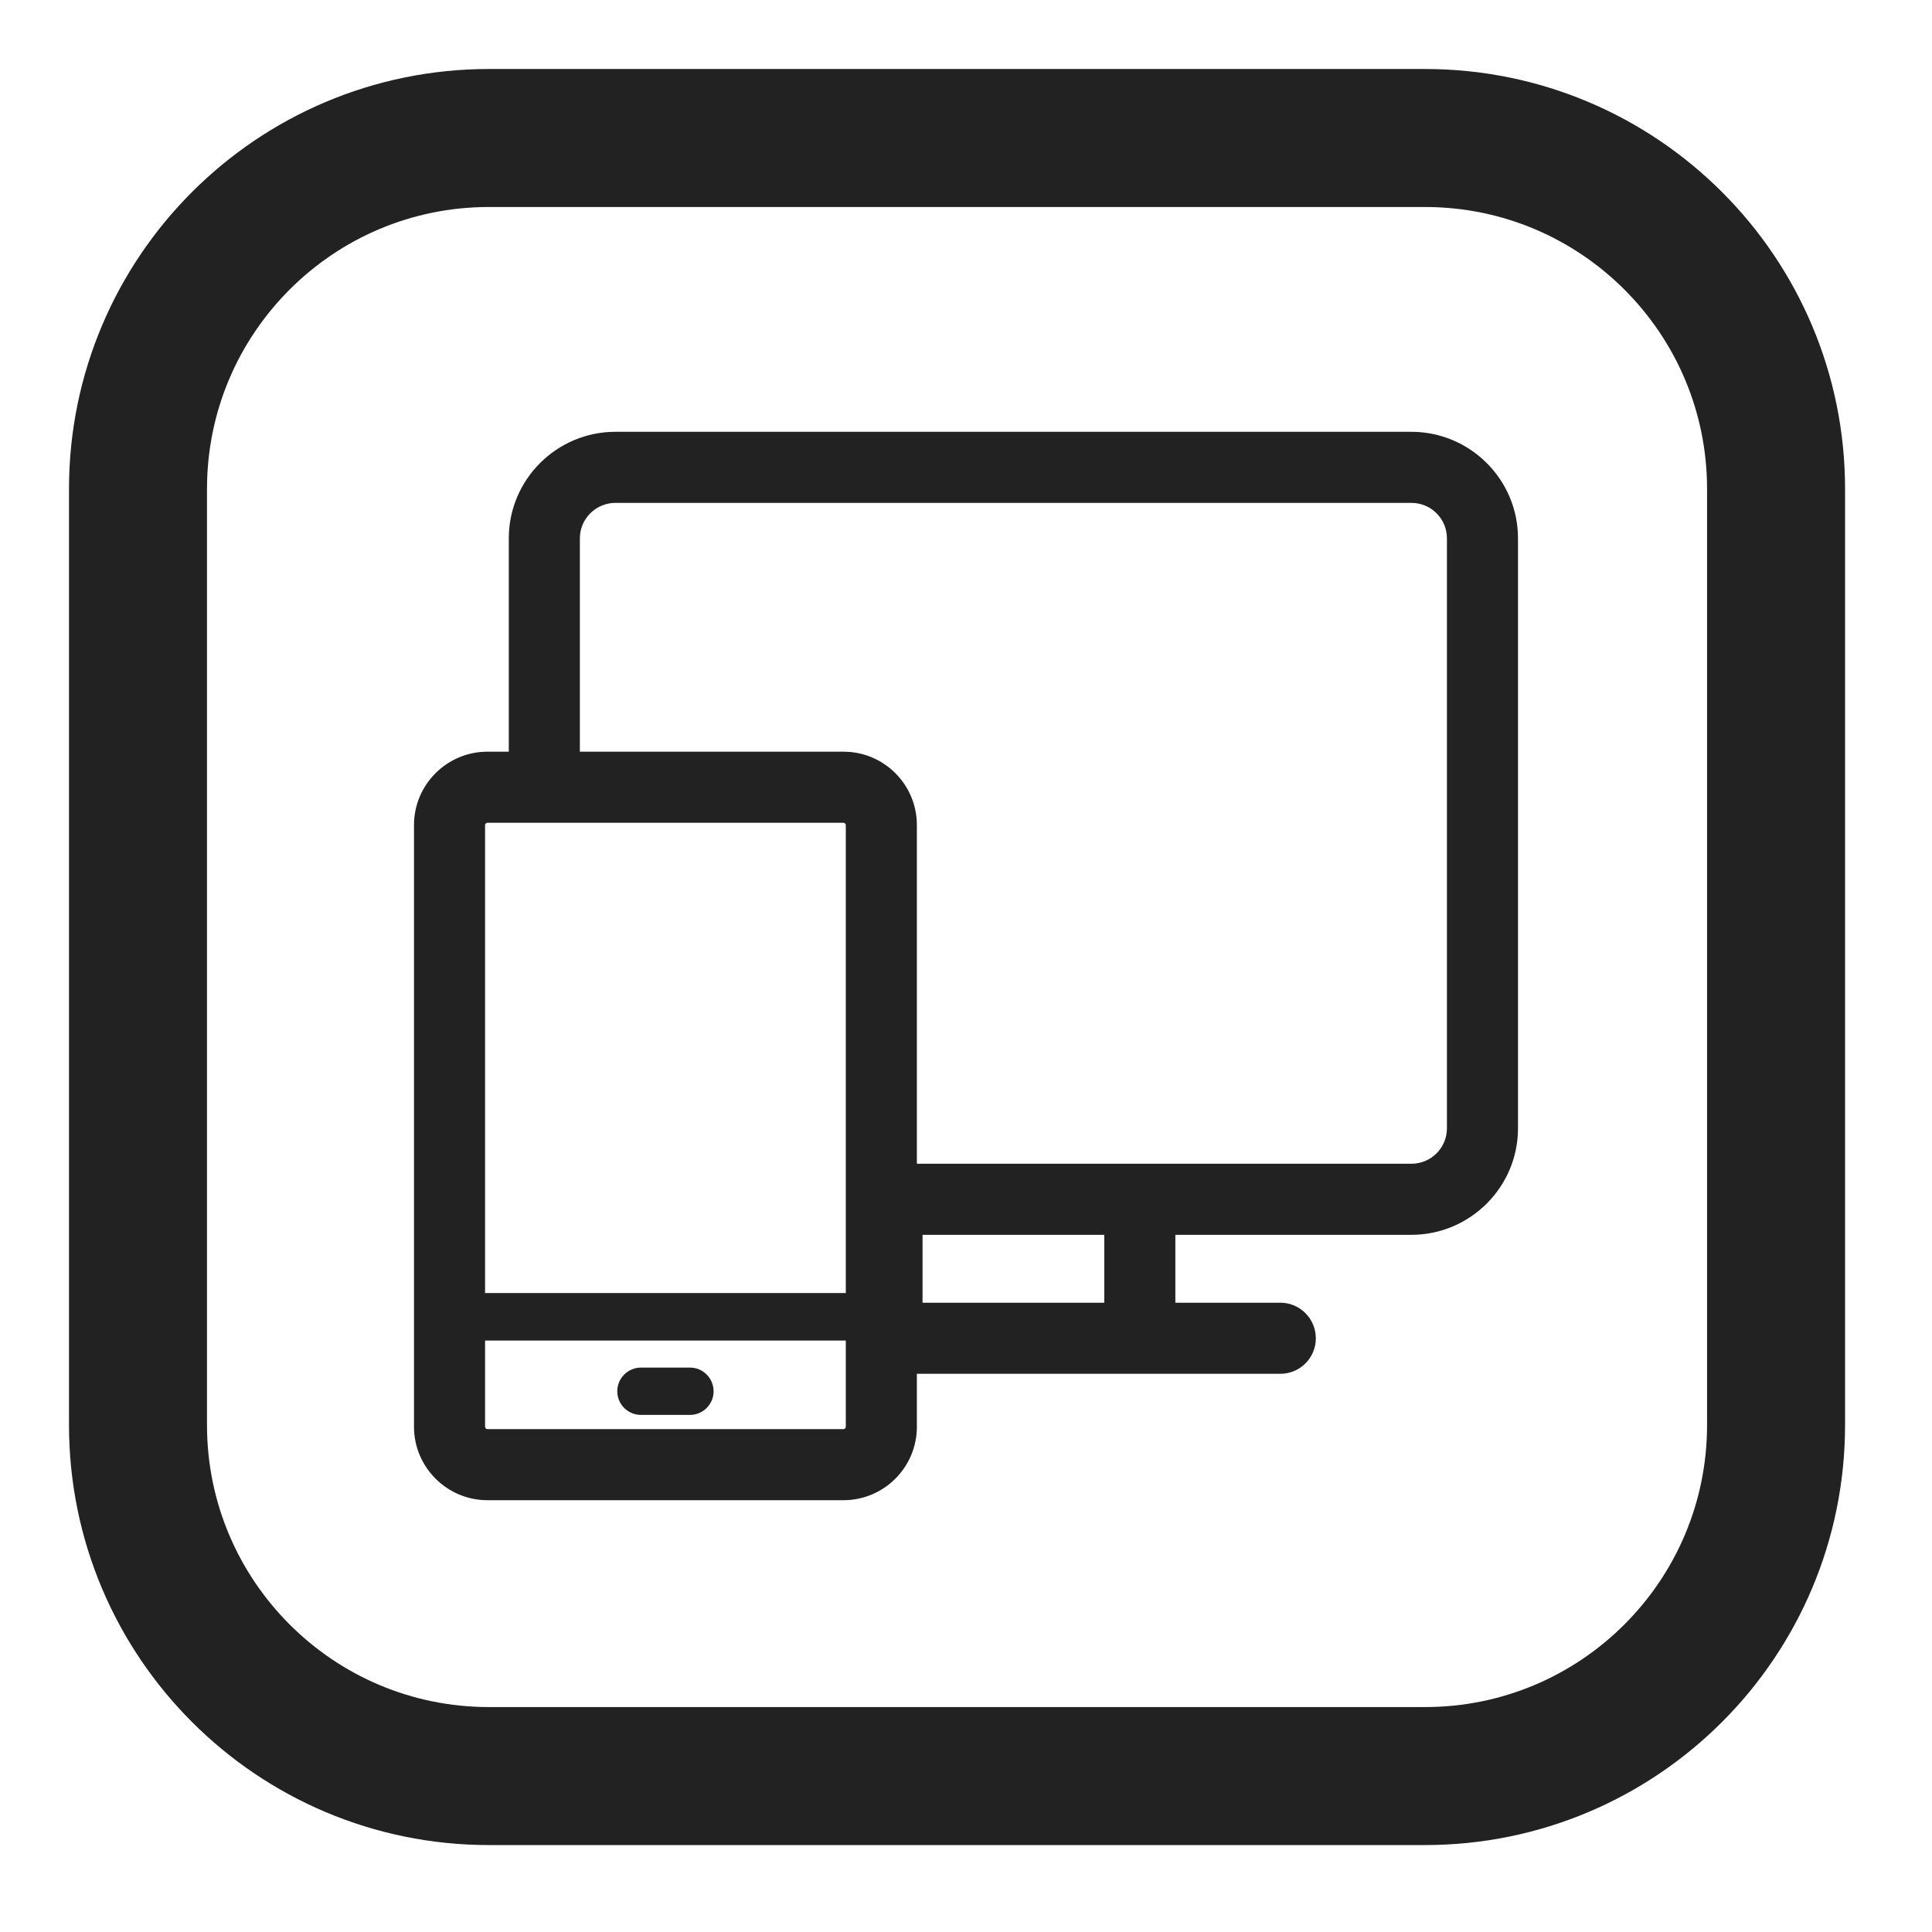 <svg width="14" height="14" viewBox="0 0 14 14" fill="none" xmlns="http://www.w3.org/2000/svg">
<path d="M10.326 1H3.543C2.139 1 1 2.139 1 3.543V10.326C1 11.731 2.139 12.87 3.543 12.87H10.326C11.731 12.87 12.87 11.731 12.87 10.326V3.543C12.87 2.139 11.731 1 10.326 1Z" stroke="#222222"/>
<g clip-path="url(#clip0_61_384)">
<path d="M5 9.91H4.645C4.55 9.91 4.473 9.987 4.473 10.082C4.473 10.176 4.55 10.253 4.645 10.253H5C5.094 10.253 5.171 10.176 5.171 10.082C5.171 9.987 5.094 9.91 5 9.91Z" fill="#222222"/>
<path d="M10.227 3.129H4.46C4.034 3.129 3.687 3.475 3.687 3.901V5.447H3.532C3.239 5.447 3 5.685 3 5.979V10.339C3 10.632 3.239 10.871 3.532 10.871H6.112C6.406 10.871 6.644 10.632 6.644 10.339V9.955H8.517H9.278C9.42 9.955 9.535 9.84 9.535 9.698C9.535 9.556 9.42 9.44 9.278 9.44H8.517V8.948H10.227C10.653 8.948 11 8.602 11 8.176V3.901C11 3.475 10.653 3.129 10.227 3.129ZM3.532 5.962H6.112C6.121 5.962 6.129 5.97 6.129 5.979V9.37H3.515V5.979C3.515 5.97 3.523 5.962 3.532 5.962ZM6.112 10.356H3.532C3.523 10.356 3.515 10.348 3.515 10.339V9.714H6.129V10.339C6.129 10.348 6.121 10.356 6.112 10.356ZM8.002 9.44H6.685V8.948H8.002V9.44ZM10.485 8.176C10.485 8.318 10.37 8.433 10.227 8.433H6.644V5.979C6.644 5.685 6.406 5.447 6.112 5.447H4.202V3.901C4.202 3.759 4.318 3.644 4.46 3.644H10.227C10.37 3.644 10.485 3.759 10.485 3.901V8.176Z" fill="#222222"/>
</g>
<defs>
<clipPath id="clip0_61_384">
<rect width="8" height="8" fill="white" transform="translate(3 3)"/>
</clipPath>
</defs>
</svg>
